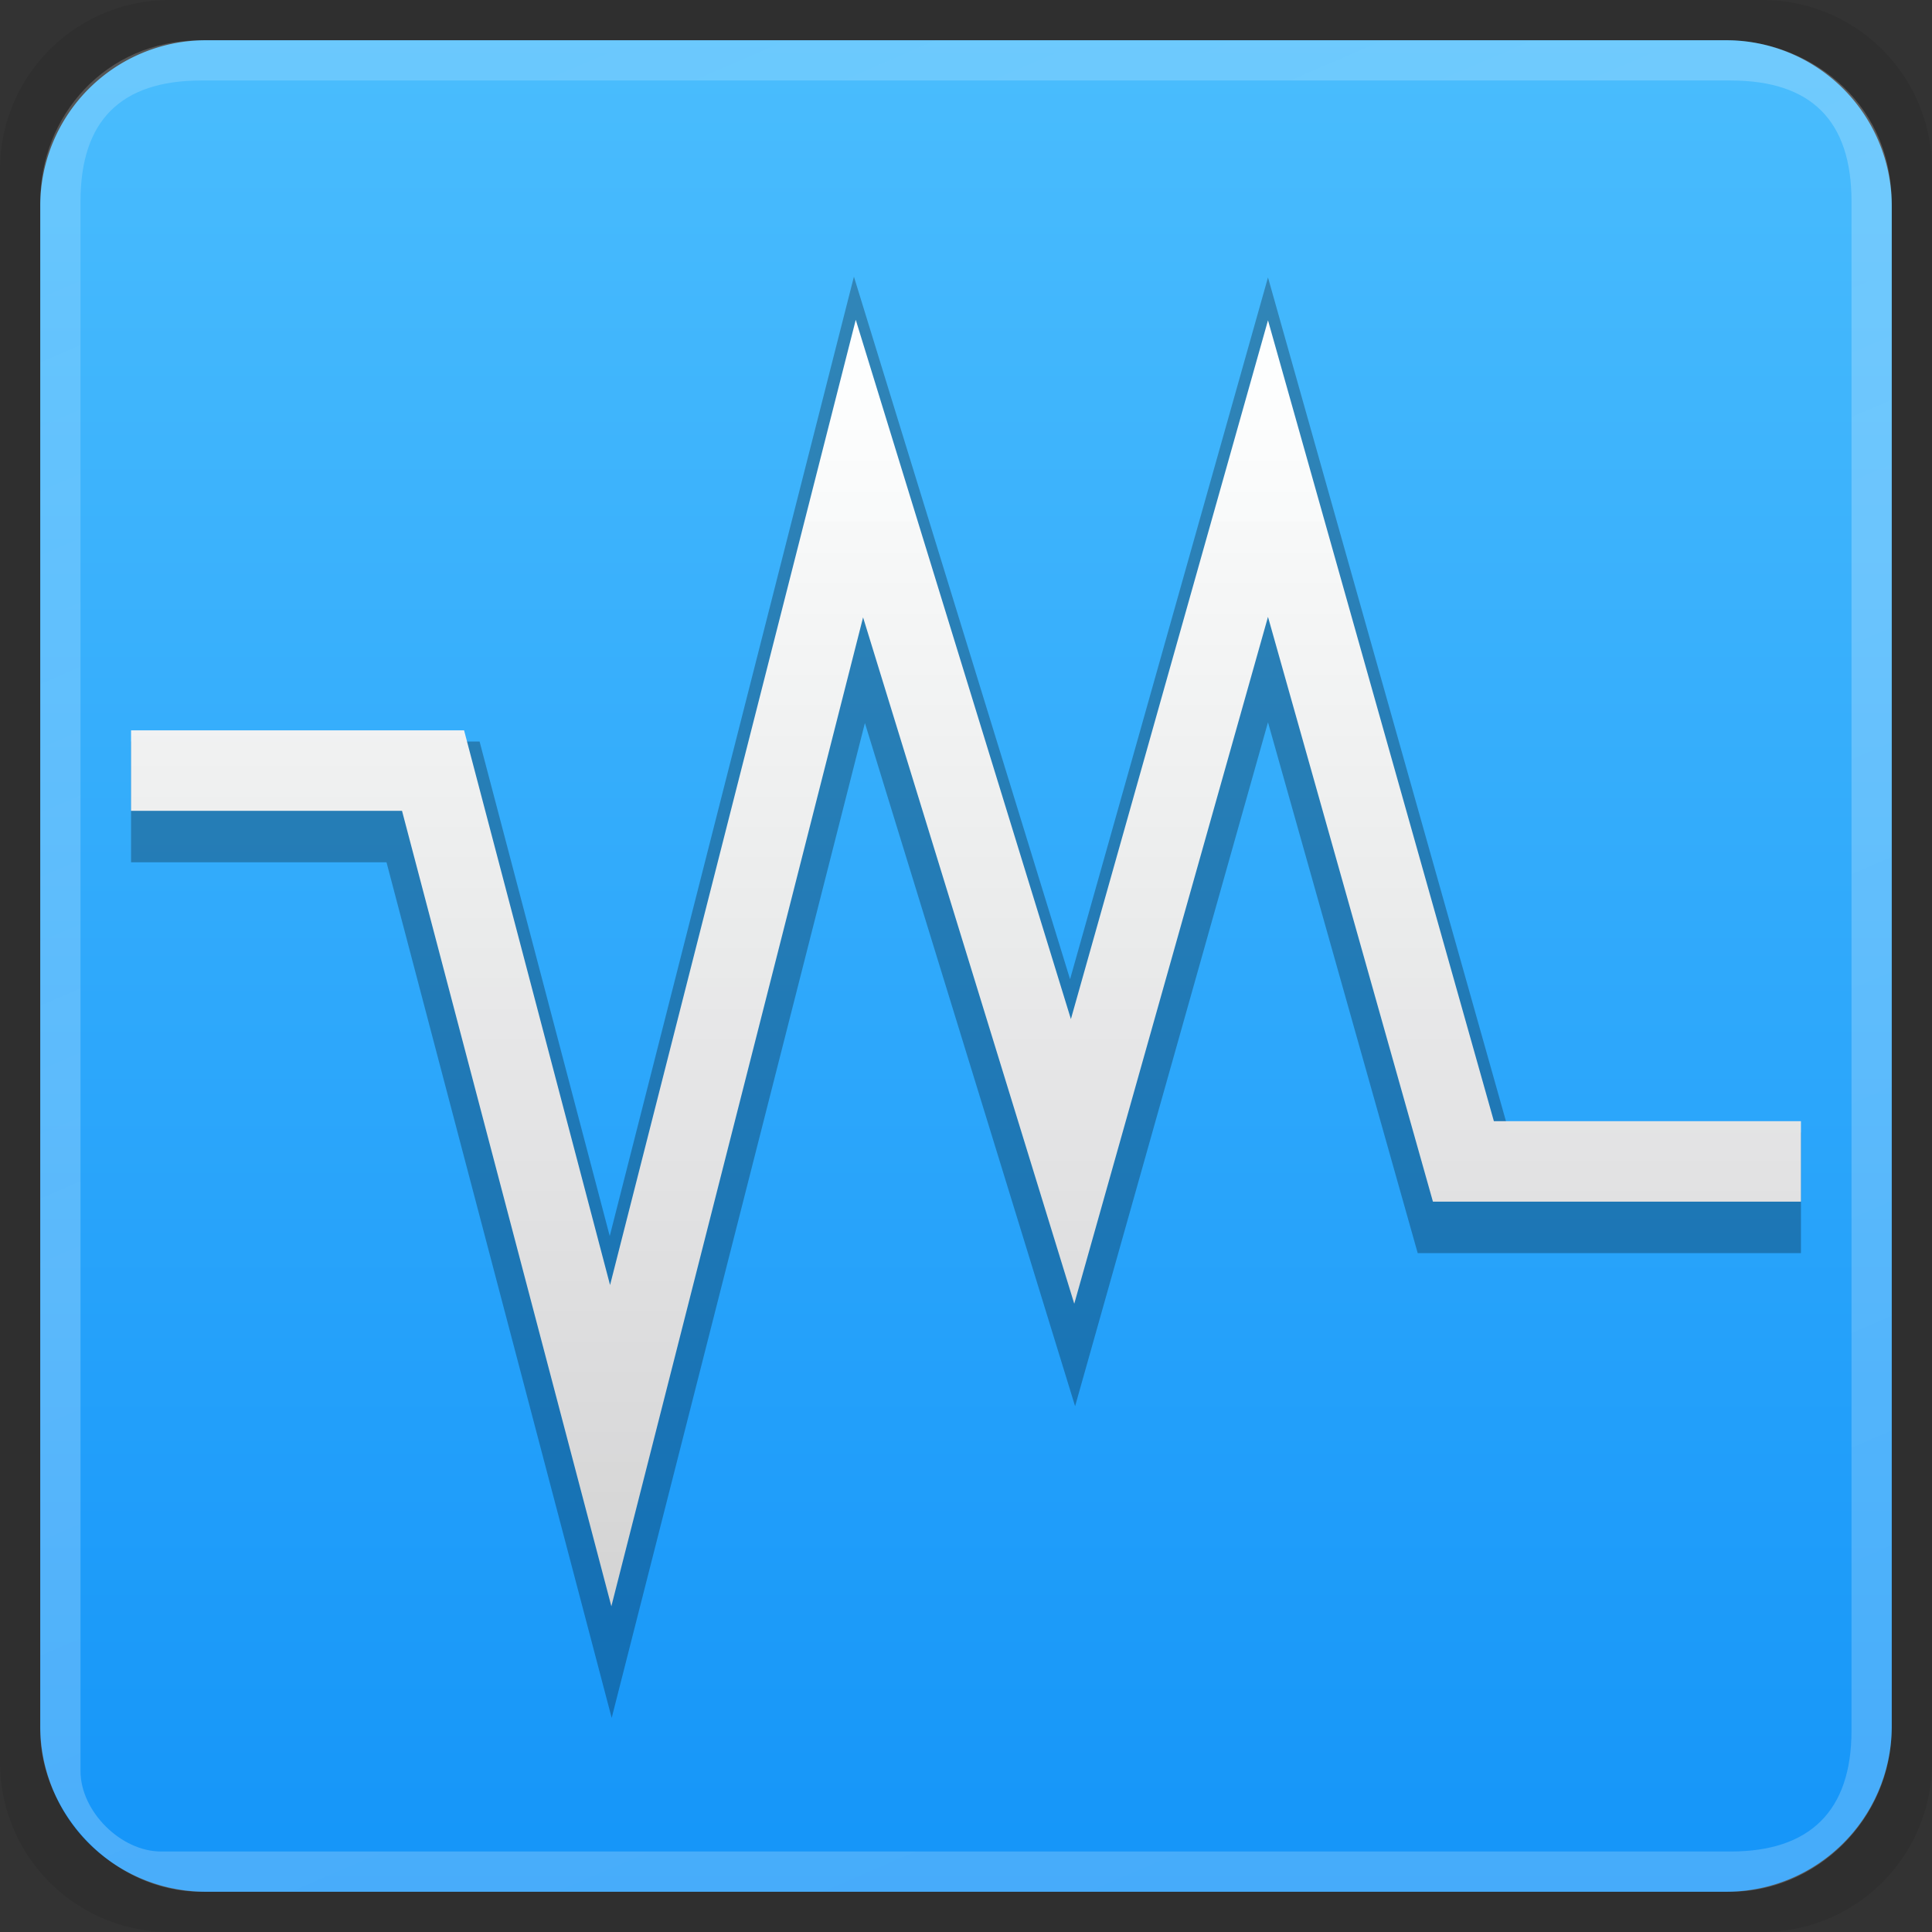 <svg xmlns="http://www.w3.org/2000/svg" xmlns:xlink="http://www.w3.org/1999/xlink" height="48" viewBox="0 0 48 48" width="48"><rect x="0" y="0" width="48" height="48" fill="#333333" stroke="none"/><title>Template icons dark</title><defs><linearGradient id="d"><stop offset="0" stop-color="#fff" stop-opacity=".802"/><stop offset=".502" stop-color="#fff" stop-opacity=".945"/><stop offset="1" stop-color="#fff" stop-opacity=".692"/></linearGradient><linearGradient id="c"><stop offset="0" stop-color="#fff" stop-opacity=".632"/><stop offset=".448" stop-color="#fff" stop-opacity=".94"/><stop offset="1" stop-color="#fff" stop-opacity=".61"/></linearGradient><linearGradient id="b"><stop offset="0" stop-color="#d1d1d1"/><stop offset="1" stop-color="#fff" stop-opacity=".989"/></linearGradient><linearGradient id="a"><stop offset="0" stop-color="#0086f7"/><stop offset="1" stop-color="#60cdff"/></linearGradient><linearGradient xlink:href="#a" id="e" x1="25" y1="45.7" x2="25" y2="8.075" gradientUnits="userSpaceOnUse" gradientTransform="matrix(2.2 0 0 2.2 -28.8 -35.84)"/><linearGradient gradientTransform="matrix(.523 0 0 .523 -59.636 -59.636)" xlink:href="#d" id="g" x1="173.291" y1="203.528" x2="136" y2="117.102" gradientUnits="userSpaceOnUse"/><linearGradient gradientTransform="matrix(.523 0 0 .523 -59.636 -59.636)" xlink:href="#b" id="f" x1="157.89" y1="194.158" x2="157.89" y2="132" gradientUnits="userSpaceOnUse"/></defs><path d="M4.219 0H43.78A4.21 4.21 0 0 1 48 4.219V43.78A4.21 4.21 0 0 1 43.781 48H4.22A4.21 4.21 0 0 1 0 43.781V4.22A4.21 4.21 0 0 1 4.219 0z" fill-opacity=".078" stroke-width="1.845" stroke-linejoin="round" stroke-opacity=".131"/><path d="M5.125 1h37.75A4.116 4.116 0 0 1 47 5.125v37.75A4.116 4.116 0 0 1 42.875 47H5.125A4.116 4.116 0 0 1 1 42.875V5.125A4.116 4.116 0 0 1 5.125 1z" fill="url(#e)" stroke-width="1.804" stroke-linejoin="round" stroke-opacity=".131"/><path d="M3.256 19.923h7.503l4.414 16.772 6.179-24.276 5.296 17.214 4.855-17.214 4.855 17.214h8.386" fill="none" fill-rule="evenodd" stroke="#000" stroke-width="3" stroke-opacity=".275"/><path d="M3.256 19.145h7.503l4.414 16.772 6.179-24.275 5.296 17.213 4.855-17.213 4.855 17.213h8.386" fill="none" fill-rule="evenodd" stroke="url(#f)" stroke-width="2"/><path style="line-height:normal;font-variant-ligatures:normal;font-variant-position:normal;font-variant-caps:normal;font-variant-numeric:normal;font-variant-alternates:normal;font-feature-settings:normal;text-indent:0;text-align:start;text-decoration-line:none;text-decoration-style:solid;text-decoration-color:#000;text-transform:none;text-orientation:mixed;shape-padding:0;isolation:auto;mix-blend-mode:normal" d="M5 1C2.598 1 1 2.91 1 5v38c0 2 1.79 4 4 4h38c2.09 0 4-1.763 4-4.09V5.09C47 2.387 44.787 1 42.91 1zm0 1h38c2 0 3 1 3 3v38c0 2-1.042 3-3 3H4c-1 0-2-1-2-2V5c0-2 1-3 3-3z" color="#000" font-weight="400" font-family="sans-serif" white-space="normal" overflow="visible" opacity=".259" fill="url(#g)" stroke-width="1.03" stroke-linejoin="round"/></svg>